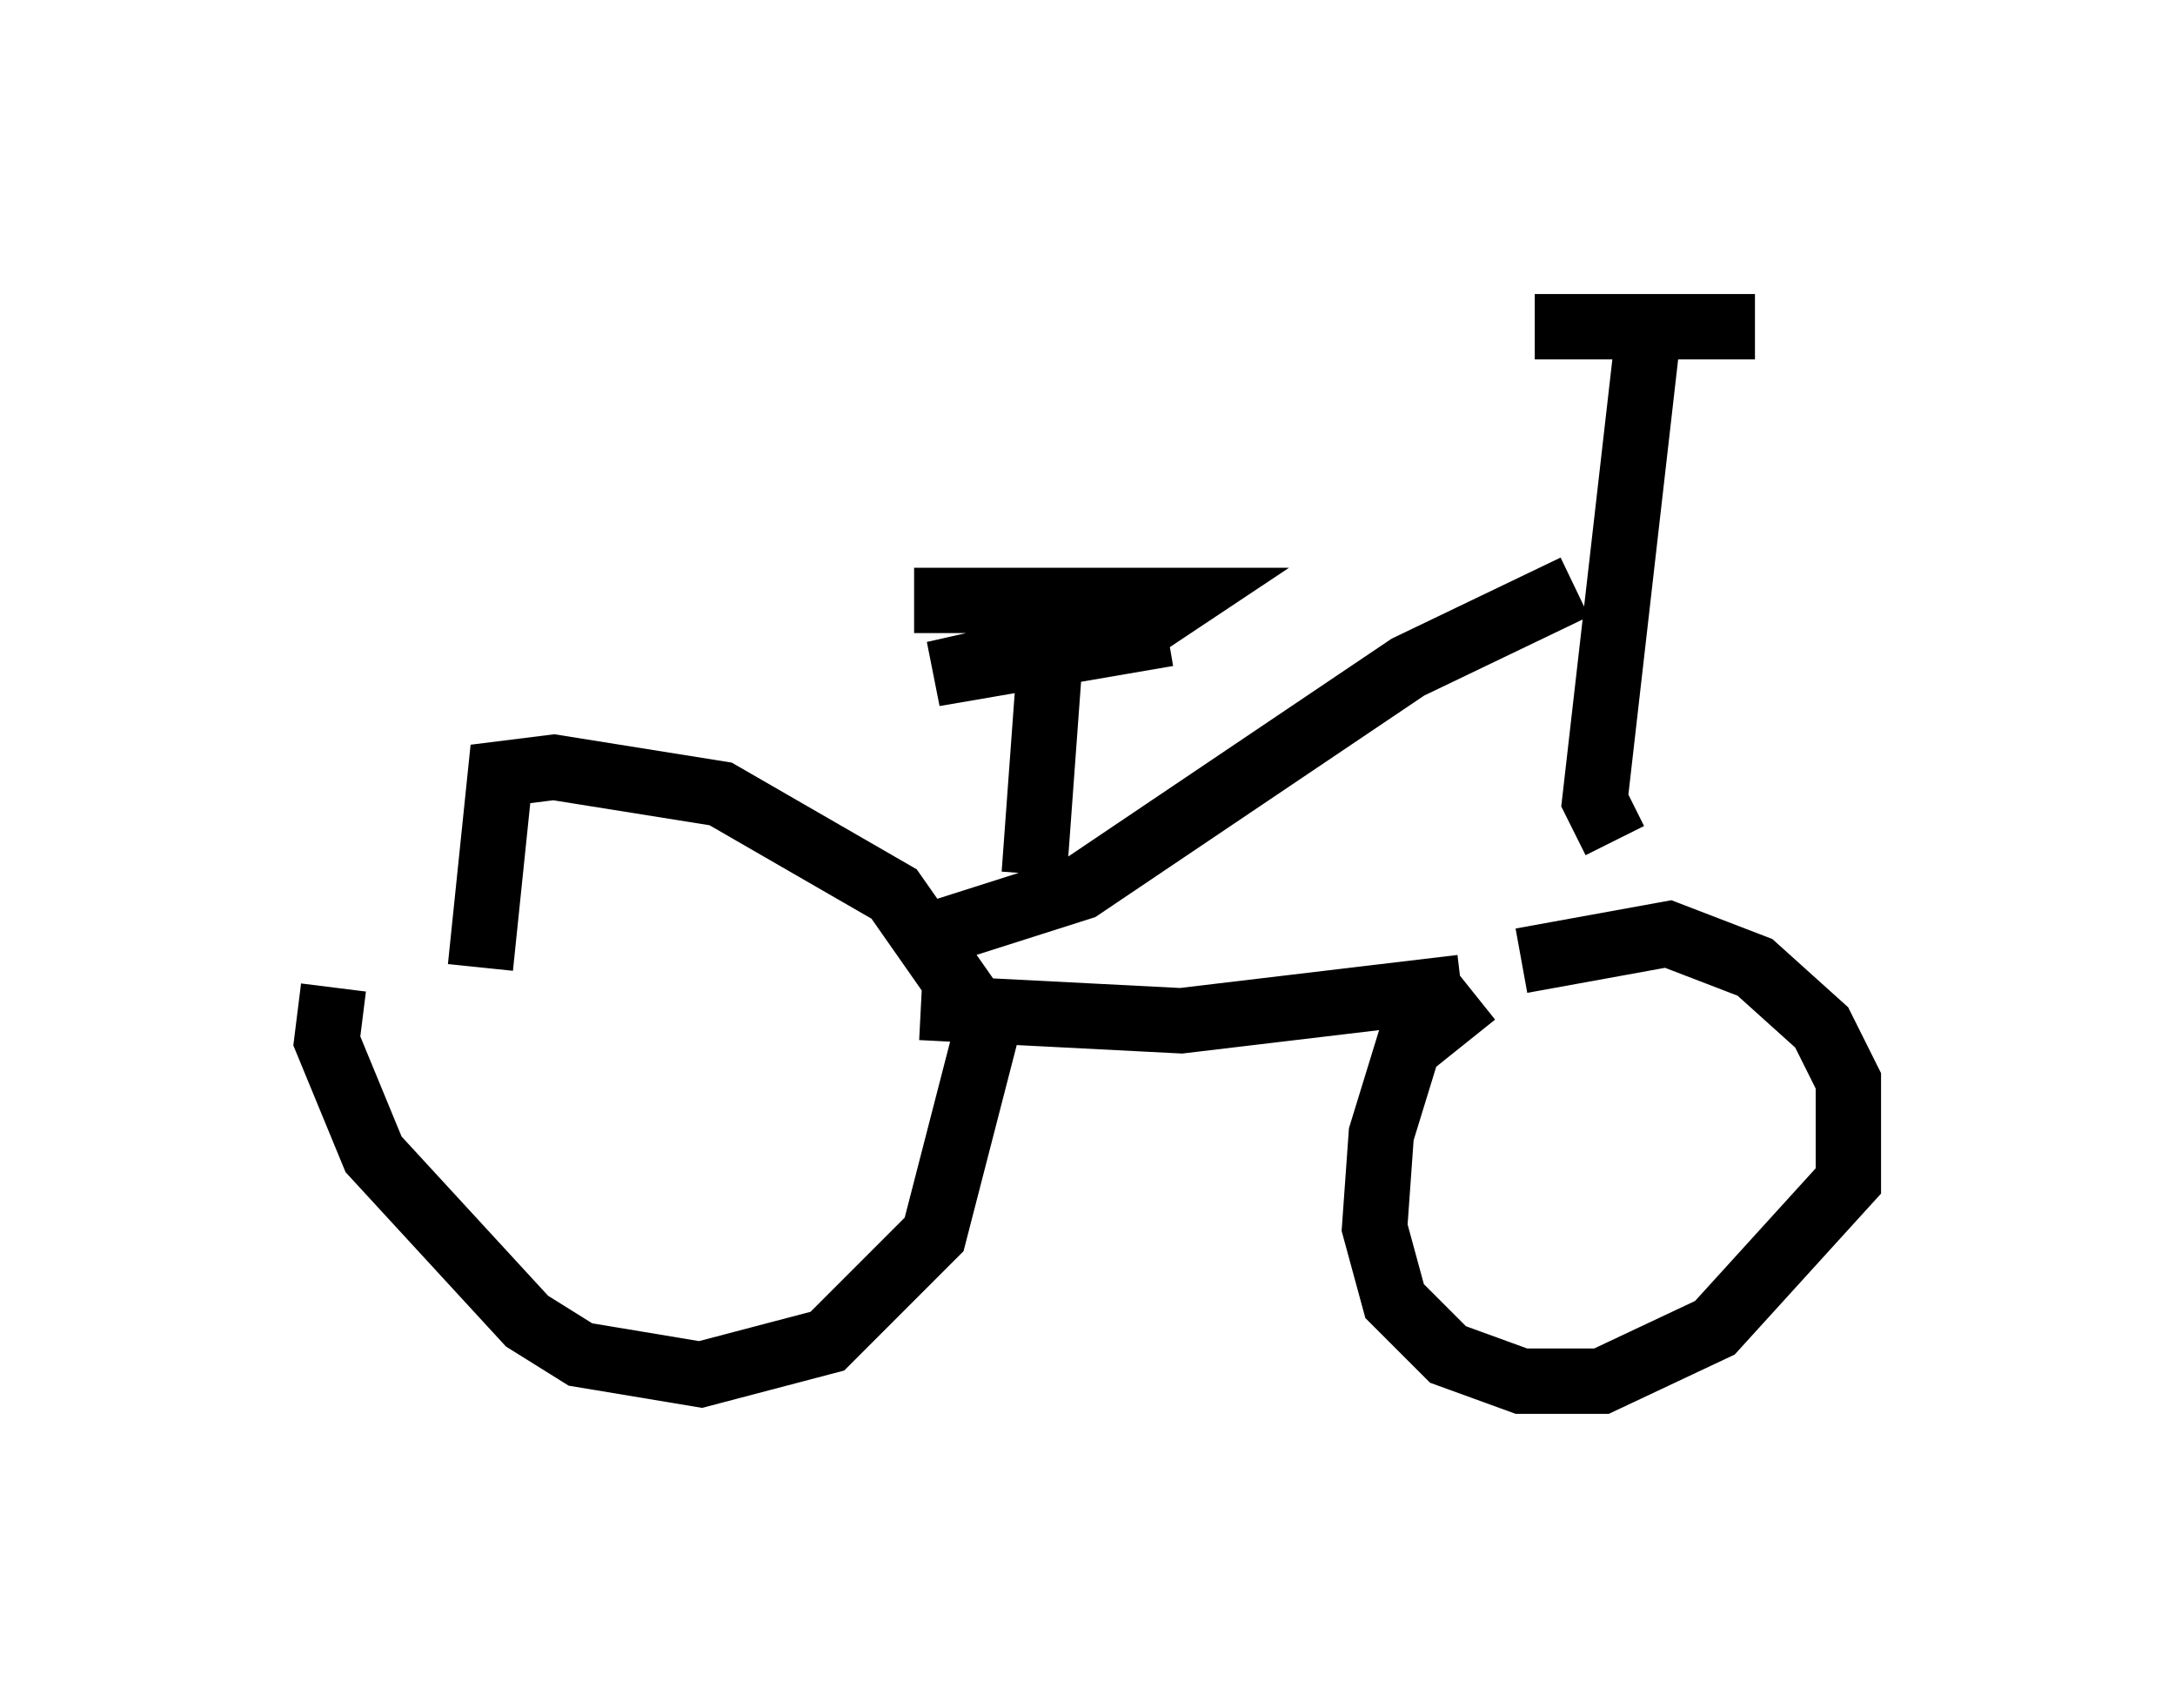 <?xml version="1.0" encoding="utf-8" ?>
<svg baseProfile="full" height="26.129" version="1.1" width="33.275" xmlns="http://www.w3.org/2000/svg" xmlns:ev="http://www.w3.org/2001/xml-events" xmlns:xlink="http://www.w3.org/1999/xlink"><defs /><rect fill="white" height="26.129" width="33.275" x="0" y="0" /><path d="M6.021, 13.983 m-0.919, 1.123 l-0.102, 0.817 0.715, 1.735 l2.348, 2.552 0.817, 0.51 l1.838, 0.306 1.94, -0.51 l1.633, -1.633 0.817, -3.165 l-1.429, -2.042 -2.654, -1.531 l-2.552, -0.408 -0.817, 0.102 l-0.306, 2.96 m15.211, 0.408 l-1.021, 0.817 -0.408, 1.327 l-0.102, 1.429 0.306, 1.123 l0.817, 0.817 1.123, 0.408 l1.225, 0.0 1.735, -0.817 l2.042, -2.246 0.0, -1.531 l-0.408, -0.817 -1.021, -0.919 l-1.327, -0.51 -2.246, 0.408 m1.94, -9.596 l-0.817, 7.146 0.306, 0.613 m-1.225, -7.861 l3.369, 0.0 m-12.761, 10.413 l3.981, 0.204 4.288, -0.51 m1.735, -6.125 l-2.552, 1.225 -5.002, 3.369 l-2.246, 0.715 m1.531, -0.919 l0.306, -4.185 m-2.144, 0.0 l4.083, 0.0 -0.613, 0.408 l-3.165, 0.715 3.573, -0.613 " fill="none" stroke="black" stroke-width="1" /></svg>